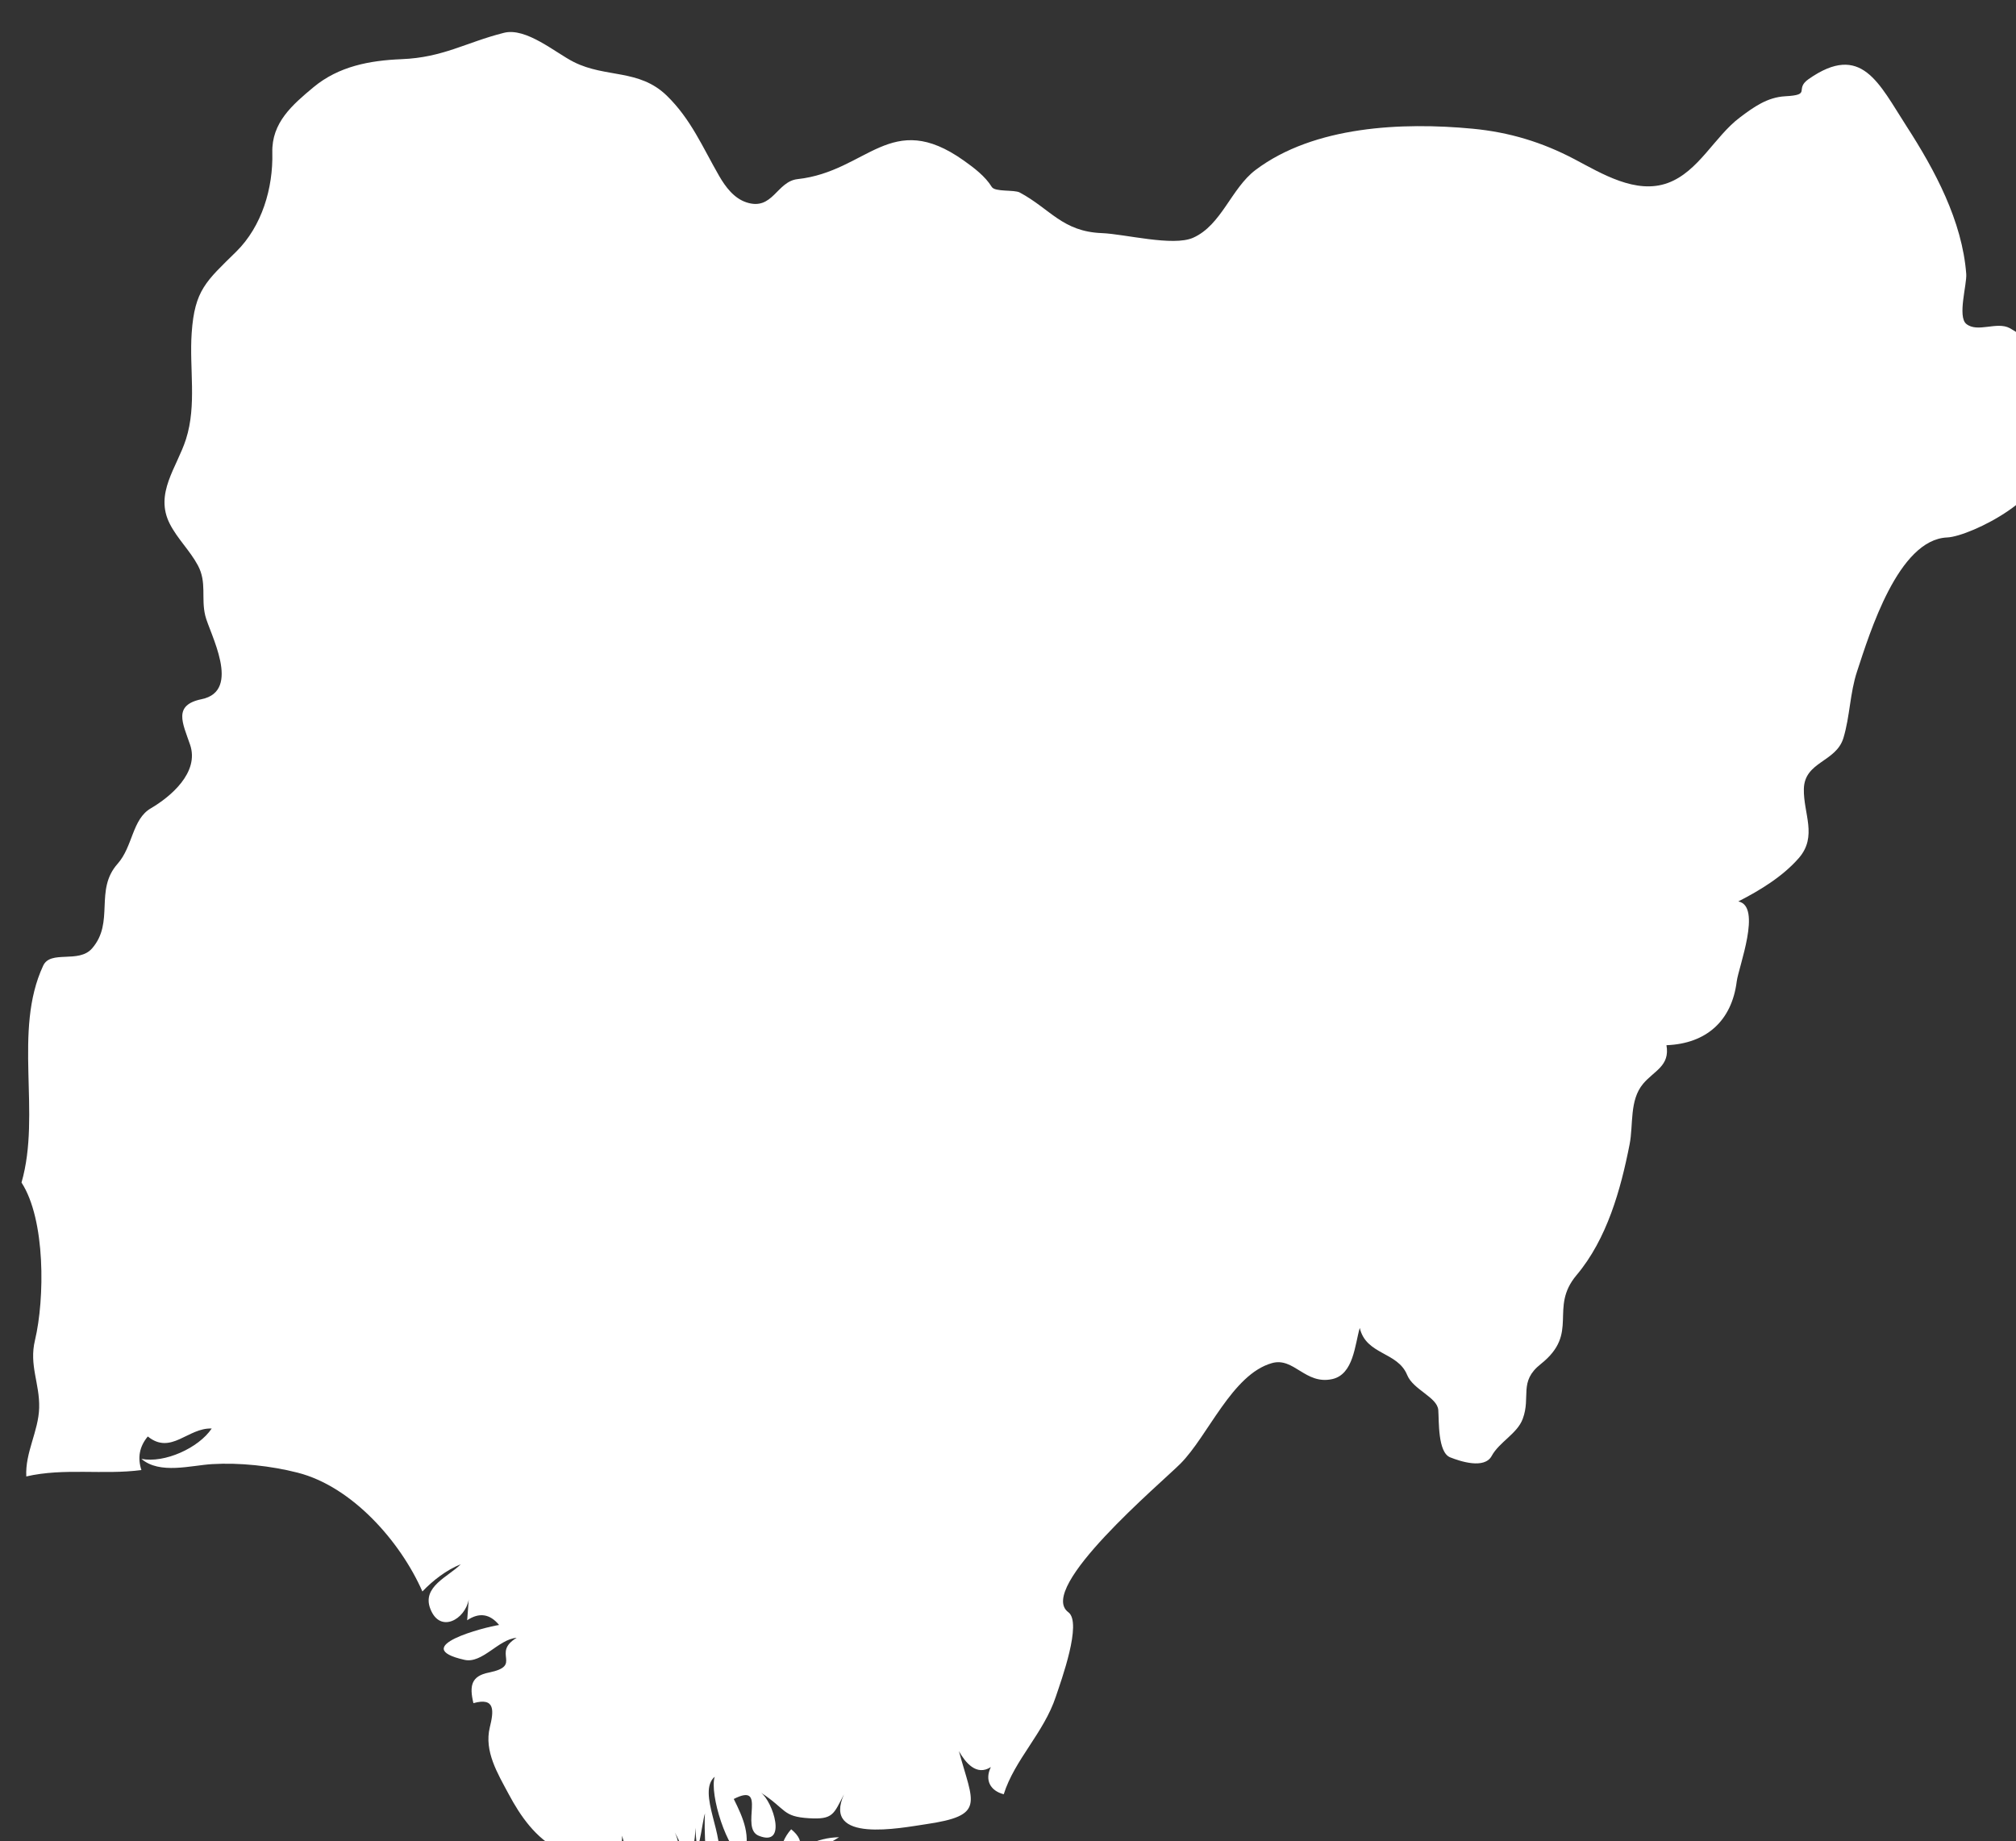 <?xml version="1.0" encoding="UTF-8" standalone="no"?>
<!-- Created with Inkscape (http://www.inkscape.org/) -->

<svg
   xmlns:dc="http://purl.org/dc/elements/1.1/"
   xmlns:cc="http://creativecommons.org/ns#"
   xmlns:rdf="http://www.w3.org/1999/02/22-rdf-syntax-ns#"
   xmlns:svg="http://www.w3.org/2000/svg"
   xmlns="http://www.w3.org/2000/svg"
   xmlns:sodipodi="http://sodipodi.sourceforge.net/DTD/sodipodi-0.dtd"
   xmlns:inkscape="http://www.inkscape.org/namespaces/inkscape"
   width="10.627mm"
   height="9.706mm"
   viewBox="0 0 10.627 9.706"
   version="1.1"
   id="svg7070"
   inkscape:version="0.92.4 (5da689c313, 2019-01-14)"
   sodipodi:docname="nigeria.svg">
  <rect x="0" y="0" width="10.627" height="9.706" fill="#333333" stroke="none"/>
  <defs
     id="defs7064" />
  <sodipodi:namedview
     id="base"
     pagecolor="#ffffff"
     bordercolor="#666666"
     borderopacity="1.0"
     inkscape:pageopacity="0.0"
     inkscape:pageshadow="2"
     inkscape:zoom="7.9195959"
     inkscape:cx="23.13753"
     inkscape:cy="12.073995"
     inkscape:document-units="mm"
     inkscape:current-layer="layer1"
     showgrid="false"
     inkscape:window-width="958"
     inkscape:window-height="1008"
     inkscape:window-x="-7"
     inkscape:window-y="0"
     inkscape:window-maximized="0" />
  <g
     inkscape:label="Layer 1"
     inkscape:groupmode="layer"
     id="layer1"
     transform="translate(-155.712,-35.734)">
    <g
       transform="matrix(0.265,0,0,0.265,83.831,-71.485)"
       id="ng"
       style="fill:#ffffff">
      <path
         style="fill:#ffffff"
         inkscape:connector-curvature="0"
         id="path5382"
         d="m 286.767,441.527 c 0.403,-0.027 0.547,-0.275 0.22,-0.539 -0.137,0.154 -0.211,0.334 -0.22,0.539 z" />
      <path
         style="fill:#ffffff"
         inkscape:connector-curvature="0"
         id="path5386"
         d="m 287.623,441.337 c 0.105,-0.064 0.212,-0.127 0.317,-0.191 -0.224,0.004 -0.436,0.057 -0.635,0.158 0.106,0.012 0.212,0.022 0.318,0.033 z" />
      <path
         style="fill:#ffffff"
         inkscape:connector-curvature="0"
         id="path5406"
         d="m 271.677,428.123 c 0.396,-1.377 -0.175,-3.016 0.431,-4.314 0.148,-0.318 0.707,-0.037 0.973,-0.344 0.454,-0.523 0.041,-1.158 0.507,-1.682 0.305,-0.343 0.288,-0.886 0.66,-1.103 0.39,-0.228 0.972,-0.713 0.782,-1.267 -0.147,-0.431 -0.344,-0.787 0.23,-0.905 0.806,-0.165 0.155,-1.316 0.072,-1.662 -0.086,-0.352 0.036,-0.662 -0.148,-1.002 -0.158,-0.293 -0.404,-0.525 -0.556,-0.821 -0.312,-0.608 0.141,-1.123 0.321,-1.688 0.217,-0.681 0.064,-1.406 0.113,-2.112 0.059,-0.854 0.288,-1.029 0.885,-1.616 0.514,-0.506 0.737,-1.269 0.719,-1.972 -0.015,-0.594 0.395,-0.947 0.82,-1.301 0.501,-0.416 1.117,-0.531 1.751,-0.557 0.829,-0.033 1.275,-0.332 2.035,-0.524 0.445,-0.113 1.026,0.398 1.394,0.582 0.634,0.318 1.293,0.133 1.844,0.665 0.485,0.471 0.716,1.031 1.045,1.601 0.125,0.216 0.294,0.444 0.544,0.525 0.523,0.171 0.598,-0.417 1.016,-0.463 1.393,-0.154 1.85,-1.402 3.306,-0.369 0.201,0.143 0.425,0.311 0.556,0.524 0.063,0.104 0.445,0.052 0.556,0.111 0.607,0.325 0.849,0.778 1.634,0.808 0.459,0.018 1.417,0.27 1.816,0.092 0.564,-0.251 0.757,-0.982 1.241,-1.348 1.164,-0.877 2.922,-0.953 4.315,-0.821 0.729,0.069 1.382,0.266 2.028,0.606 0.542,0.286 1.224,0.707 1.86,0.473 0.611,-0.225 0.928,-0.924 1.432,-1.303 0.275,-0.207 0.544,-0.401 0.9,-0.421 0.543,-0.029 0.172,-0.135 0.467,-0.342 1.053,-0.736 1.396,0.085 1.948,0.939 0.563,0.872 1.106,1.881 1.187,2.936 0.017,0.204 -0.179,0.851 0.002,0.996 0.224,0.18 0.607,-0.056 0.865,0.084 1.176,0.642 0.127,1.8 0.562,2.602 0.369,0.681 -1.339,1.541 -1.808,1.561 -0.974,0.041 -1.54,1.898 -1.792,2.663 -0.144,0.434 -0.141,0.893 -0.272,1.326 -0.147,0.483 -0.774,0.466 -0.787,1.013 -0.011,0.489 0.276,0.942 -0.1,1.375 -0.319,0.367 -0.776,0.645 -1.204,0.863 0.477,0.094 0.003,1.314 -0.031,1.59 -0.099,0.789 -0.608,1.24 -1.398,1.27 0.073,0.414 -0.245,0.506 -0.465,0.768 -0.275,0.328 -0.191,0.812 -0.268,1.203 -0.177,0.904 -0.451,1.885 -1.055,2.602 -0.559,0.664 0.072,1.148 -0.713,1.77 -0.445,0.352 -0.191,0.646 -0.359,1.092 -0.109,0.293 -0.467,0.459 -0.617,0.736 -0.145,0.266 -0.625,0.107 -0.826,0.027 -0.248,-0.1 -0.22,-0.723 -0.236,-0.941 -0.02,-0.256 -0.499,-0.402 -0.619,-0.697 -0.191,-0.467 -0.816,-0.395 -0.943,-0.936 -0.098,0.334 -0.122,0.924 -0.548,1.018 -0.537,0.117 -0.762,-0.443 -1.2,-0.318 -0.791,0.223 -1.27,1.449 -1.819,2 -0.384,0.385 -2.872,2.48 -2.23,2.955 0.28,0.207 -0.142,1.359 -0.249,1.68 -0.238,0.719 -0.819,1.252 -1.036,1.941 -0.271,-0.07 -0.381,-0.285 -0.256,-0.541 -0.289,0.188 -0.512,-0.098 -0.635,-0.316 0.281,1.043 0.542,1.279 -0.67,1.455 -0.479,0.07 -2.058,0.387 -1.616,-0.598 -0.207,0.398 -0.216,0.506 -0.697,0.477 -0.532,-0.033 -0.44,-0.172 -0.957,-0.51 0.242,0.178 0.535,1.09 -0.041,0.859 -0.386,-0.154 0.185,-1.08 -0.498,-0.732 0.191,0.385 0.355,0.748 0.19,1.176 -0.316,-0.133 -0.679,-1.271 -0.569,-1.619 -0.364,0.314 0.239,1.232 0.051,1.662 -0.263,0.6 -0.261,-0.807 -0.245,-0.932 -0.06,0.174 -0.155,1.137 -0.189,0.285 -0.009,0.252 -0.043,0.533 -0.221,0.73 -0.009,-0.229 -0.073,-0.439 -0.19,-0.635 0.136,0.273 0.125,0.713 -0.293,0.674 -0.754,-0.066 -0.547,0.105 -0.756,-0.611 0.008,0.678 -0.521,1.268 -0.635,0.287 0.008,0.637 -0.158,0.219 -0.622,-0.008 -0.458,-0.225 -0.766,-0.67 -0.998,-1.105 -0.218,-0.408 -0.492,-0.852 -0.376,-1.328 0.077,-0.316 0.119,-0.607 -0.326,-0.482 -0.082,-0.344 -0.045,-0.539 0.308,-0.609 0.684,-0.139 0.044,-0.385 0.552,-0.691 -0.362,0.027 -0.683,0.52 -1.039,0.438 -1.138,-0.256 0.418,-0.654 0.69,-0.693 -0.184,-0.223 -0.396,-0.254 -0.635,-0.094 0.01,-0.139 0.02,-0.275 0.031,-0.414 -0.069,0.396 -0.57,0.684 -0.763,0.189 -0.175,-0.445 0.361,-0.641 0.604,-0.889 -0.289,0.117 -0.548,0.318 -0.763,0.541 -0.436,-0.992 -1.399,-2.088 -2.482,-2.363 -0.526,-0.135 -1.157,-0.203 -1.7,-0.17 -0.424,0.025 -1.042,0.209 -1.407,-0.104 0.461,0.09 1.139,-0.217 1.398,-0.604 -0.472,-0.021 -0.807,0.533 -1.271,0.158 -0.166,0.199 -0.208,0.422 -0.127,0.668 -0.761,0.1 -1.537,-0.047 -2.29,0.127 -0.025,-0.477 0.243,-0.896 0.256,-1.365 0.013,-0.486 -0.204,-0.844 -0.083,-1.346 0.195,-0.821 0.212,-2.395 -0.268,-3.135 z" />
    </g>
  </g>
</svg>
